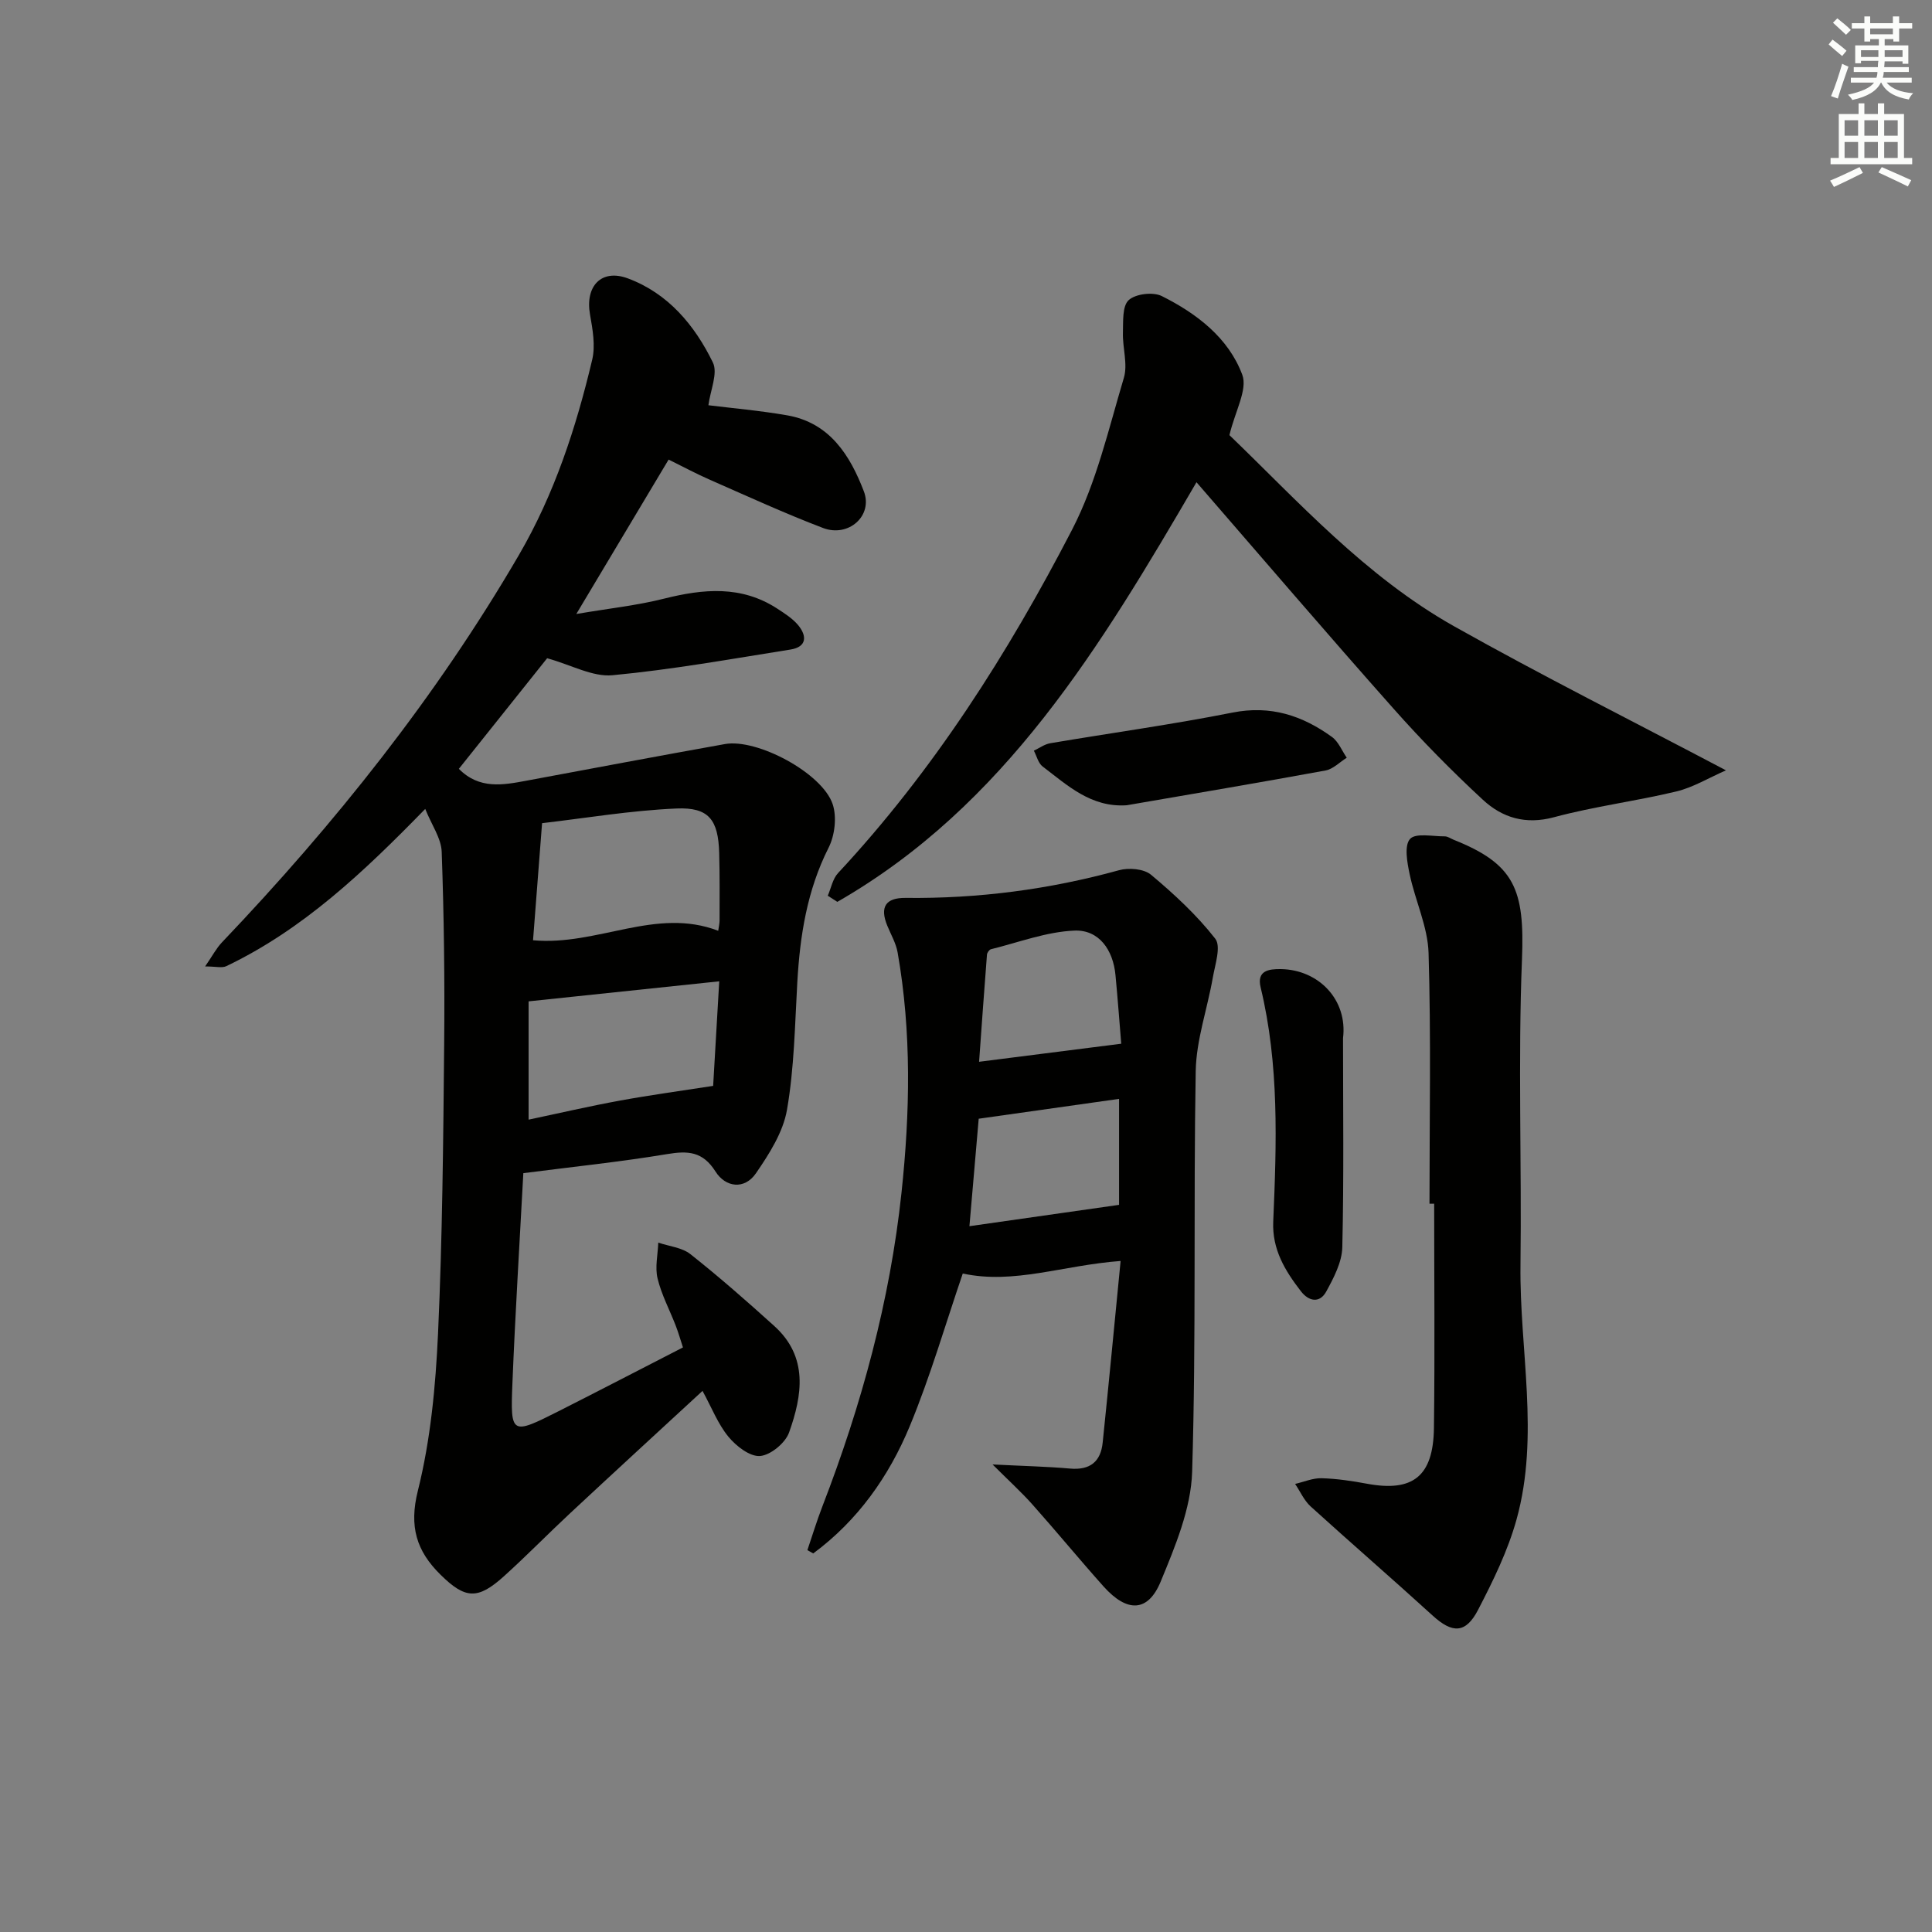 <svg enable-background="new 0 0 400 400" viewBox="0 0 400 400" xmlns="http://www.w3.org/2000/svg"><rect x="0" y="0" width="400" height="400" fill="#808080" stroke="none"/><g fill="#010100"><path d="m108.35 242.89c-.78 14.68-1.68 29.1-2.26 43.54-.43 10.65-.23 10.69 9.59 5.73 8.44-4.27 16.83-8.63 25.72-13.19-.51-1.54-.94-3.07-1.51-4.54-1.26-3.25-2.94-6.39-3.75-9.75-.56-2.32.06-4.93.15-7.41 2.25.77 4.92 1.01 6.67 2.4 5.96 4.72 11.69 9.75 17.33 14.85 7.11 6.41 5.82 14.37 3.08 22.06-.77 2.17-3.82 4.69-6 4.87-2.11.17-4.96-2.05-6.55-3.98-2.17-2.63-3.45-5.99-5.37-9.5-9.31 8.59-18.37 16.9-27.36 25.28-4.63 4.31-9.05 8.85-13.75 13.09-5.43 4.9-8.01 4.74-13.14-.32-4.96-4.89-6.55-9.94-4.68-17.4 2.63-10.54 3.67-21.61 4.17-32.51.91-19.95 1.08-39.93 1.27-59.9.13-13.28-.04-26.57-.51-39.84-.1-2.83-2.1-5.6-3.41-8.89-12.78 13.11-25.32 24.96-41.18 32.55-.9.43-2.17.06-4.39.06 1.51-2.19 2.31-3.75 3.46-4.96 23.38-24.54 44.41-50.88 61.51-80.23 7.34-12.61 11.83-26.34 15.17-40.43.69-2.92.09-6.27-.45-9.33-1.06-5.89 2.35-9.55 7.84-7.5 8.35 3.11 13.83 9.7 17.59 17.4 1.09 2.23-.53 5.8-.92 8.86 4.83.6 10.61 1.1 16.31 2.09 8.81 1.54 13.02 8.29 15.87 15.73 1.94 5.07-3.18 9.61-8.46 7.59-7.9-3.01-15.6-6.55-23.35-9.95-2.88-1.26-5.67-2.76-8.61-4.21-6.1 10.21-12.13 20.3-19.11 31.97 6.82-1.16 12.58-1.77 18.14-3.17 8.17-2.05 16.05-2.79 23.51 2.09 1.52.99 3.13 2.02 4.27 3.38 1.86 2.24 1.83 4.52-1.58 5.06-12.27 1.95-24.52 4.16-36.86 5.32-4.11.38-8.48-2.12-13.52-3.52-5.72 7.17-12 15.03-18.28 22.9 4.24 4.29 9.13 3.36 14.02 2.45 13.69-2.55 27.37-5.13 41.07-7.58 6.67-1.19 20.16 6.01 22.31 12.46.88 2.65.44 6.45-.85 9-4.47 8.85-5.93 18.23-6.48 27.93-.5 8.79-.63 17.68-2.13 26.32-.8 4.64-3.68 9.16-6.44 13.17-2.36 3.43-6.28 2.92-8.36-.37-2.65-4.19-5.7-4.34-10.06-3.61-9.67 1.61-19.41 2.61-29.73 3.94zm40.35-50.18c.12-.87.28-1.52.28-2.17 0-4.65.05-9.3-.08-13.95-.19-6.83-2.12-9.49-8.83-9.2-9.5.41-18.95 2.01-27.84 3.04-.66 8.57-1.26 16.35-1.87 24.24 13.32 1.22 25.43-6.93 38.34-1.96zm-39.26 39.1c6.32-1.33 12.58-2.79 18.89-3.94 6.28-1.15 12.61-2.01 19.32-3.05.4-6.87.83-14.24 1.26-21.65-13.33 1.4-26.17 2.75-39.47 4.15z"/><path d="m232.01 261.07c-12.02.9-22.07 4.89-32.68 2.6-3.57 10.43-6.69 21.25-10.97 31.59-4.32 10.44-10.81 19.58-19.99 26.36-.4-.23-.81-.46-1.21-.68 1.03-3.03 1.96-6.09 3.11-9.07 8.11-20.99 14-42.6 16.38-64.97 1.76-16.54 2.1-33.2-.81-49.72-.34-1.91-1.39-3.7-2.14-5.53-1.57-3.83-.38-5.79 3.79-5.75 15.01.17 29.71-1.74 44.19-5.73 2.03-.56 5.15-.3 6.63.94 4.79 4.01 9.46 8.33 13.29 13.23 1.25 1.59-.03 5.35-.5 8.06-1.13 6.48-3.43 12.9-3.54 19.38-.49 27.65.11 55.33-.74 82.96-.24 7.64-3.51 15.42-6.5 22.68-2.63 6.4-6.97 6.48-11.83 1.05-4.99-5.58-9.74-11.37-14.72-16.96-2.3-2.59-4.89-4.93-8.27-8.31 6.49.33 11.28.43 16.03.85 4.14.37 6.37-1.41 6.77-5.4 1.28-12.36 2.45-24.71 3.71-37.58zm-.32-11.62c0-6.65 0-14.24 0-21.94-9.69 1.37-19.12 2.71-29.06 4.11-.62 7.17-1.25 14.49-1.92 22.25 10.62-1.51 20.46-2.91 30.98-4.42zm.45-33.36c-.36-4.33-.72-9.27-1.19-14.19-.49-5.27-3.44-9.44-8.5-9.23-5.81.24-11.54 2.44-17.29 3.86-.35.09-.79.72-.82 1.13-.57 7.31-1.09 14.63-1.63 22.17 10.29-1.32 19.41-2.47 29.43-3.74z"/><path d="m247.72 99.84c-19.84 34.03-39.67 66.97-74.36 86.88-.66-.42-1.32-.85-1.98-1.27.69-1.58 1.02-3.5 2.13-4.69 19.78-21.24 35.22-45.52 48.46-71.11 5.03-9.72 7.54-20.8 10.71-31.41.85-2.83-.28-6.21-.19-9.33.07-2.34-.16-5.52 1.19-6.77 1.42-1.31 5.05-1.75 6.86-.84 7.22 3.61 13.81 8.64 16.66 16.29 1.14 3.06-1.48 7.52-2.66 12.5 14.02 13.48 28.09 29.21 46.54 39.59 18.16 10.21 36.81 19.55 56.26 29.81-3.61 1.58-6.82 3.55-10.3 4.38-8.38 2.01-17 3.09-25.31 5.33-5.9 1.59-10.71.09-14.71-3.61-6.45-5.97-12.65-12.26-18.48-18.84-13.68-15.4-27.07-31.06-40.82-46.91z"/><path d="m295.96 249.22c0-17.3.33-34.62-.19-51.91-.17-5.47-2.77-10.84-3.92-16.33-.51-2.42-1.15-5.9.08-7.28 1.16-1.3 4.7-.52 7.2-.54.62 0 1.23.46 1.85.71 12.62 5.03 14.7 10.29 14.13 24.72-.84 21.09-.04 42.23-.31 63.35-.22 17.56 4 35.25-.81 52.63-1.8 6.49-4.85 12.72-7.97 18.73-2.57 4.96-5.34 4.89-9.38 1.21-8.36-7.62-16.92-15.02-25.29-22.62-1.36-1.24-2.15-3.09-3.21-4.66 1.83-.42 3.67-1.23 5.48-1.18 3.14.09 6.3.56 9.4 1.14 9.48 1.76 13.72-1.51 13.86-11.5.2-15.49.05-30.98.05-46.48-.32.01-.64.01-.97.01z"/><path d="m278.06 214.94c0 14.43.19 28.86-.15 43.28-.07 3.1-1.77 6.33-3.32 9.17-1.36 2.49-3.62 2.07-5.26-.06-3.27-4.24-5.97-8.64-5.72-14.42.69-16.23 1.26-32.47-2.61-48.48-.84-3.49 1.68-3.82 4.18-3.79 7.85.12 13.86 6.36 12.88 14.3z"/><path d="m233.27 166.72c-7.39.5-12.27-4.13-17.41-8.03-.91-.69-1.22-2.16-1.81-3.27 1.13-.53 2.21-1.34 3.39-1.54 12.58-2.13 25.24-3.87 37.75-6.35 7.87-1.56 14.45.61 20.58 5.05 1.35.98 2.06 2.85 3.06 4.3-1.46.91-2.82 2.35-4.39 2.64-13.7 2.52-27.44 4.83-41.17 7.2z"/></g><path d="m378.6 9.2.8-1c.9.7 1.9 1.4 2.9 2.3l-.9 1.1c-1.1-.9-2-1.7-2.8-2.4zm.5 10.7c.9-2.1 1.6-4.3 2.3-6.7.4.2.8.4 1.3.6-.7 2.1-1.5 4.2-2.2 6.6zm.4-15.2.9-.9c1 .8 2 1.6 2.8 2.4l-1 1c-1-.9-1.9-1.8-2.7-2.5zm12.5-1.3h1.2v1.4h2.7v1.1h-2.7v2.7h-1.2v-.5h-1.8v1.3h4.9v3.8h-1.2v-.5h-3.7c0 .4-.1.9-.1 1.2h5.1v1h-5.2c0 .5-.1.9-.2 1.2h6v1h-5.2c1.1 1.3 2.9 2 5.5 2.2-.4.4-.7.8-.9 1.3-2.9-.5-4.8-1.6-5.7-3.5h-.1c-.8 1.7-2.7 2.9-5.9 3.6-.2-.4-.6-.8-.9-1.1 2.8-.6 4.6-1.4 5.4-2.5h-4.8v-1h5.3c.1-.3.2-.7.2-1.2h-4.9v-1h5c0-.4 0-.8.1-1.3h-3.6v.5h-1.2v-3.7h4.9v-1.3h-1.8v.5h-1.2v-2.7h-2.6v-1.1h2.6v-1.4h1.2v1.4h4.7v-1.4zm-6.7 8.4h3.6c0-.4 0-.9 0-1.4h-3.6zm1.9-4.7h4.7v-1.2h-4.7zm6.7 3.3h-3.7v1.4h3.7z" fill="#fbfcfa"/><path d="m384.7 21.4h1.3v2.2h2.8v-2.2h1.3v2.2h4.1v9.1h1.7v1.3h-16.9v-1.3h1.7v-9.1h4.1v-2.2zm.3 13.2.7 1.2c-1.8.9-3.8 1.9-6 2.9-.2-.4-.5-.8-.8-1.3 2.4-1 4.4-2 6.1-2.8zm-3.1-6.5h2.8v-3.2h-2.8zm0 4.6h2.8v-3.3h-2.8zm4.1-4.6h2.8v-3.2h-2.8zm0 4.6h2.8v-3.3h-2.8v3.2zm3.6 1.9c2.1.9 4.1 1.8 6.1 2.7l-.7 1.3c-2.2-1.1-4.2-2-6.1-2.9zm3.3-9.7h-2.8v3.2h2.8zm-2.8 7.8h2.8v-3.3h-2.8z" fill="#fbfcfa"/></svg>